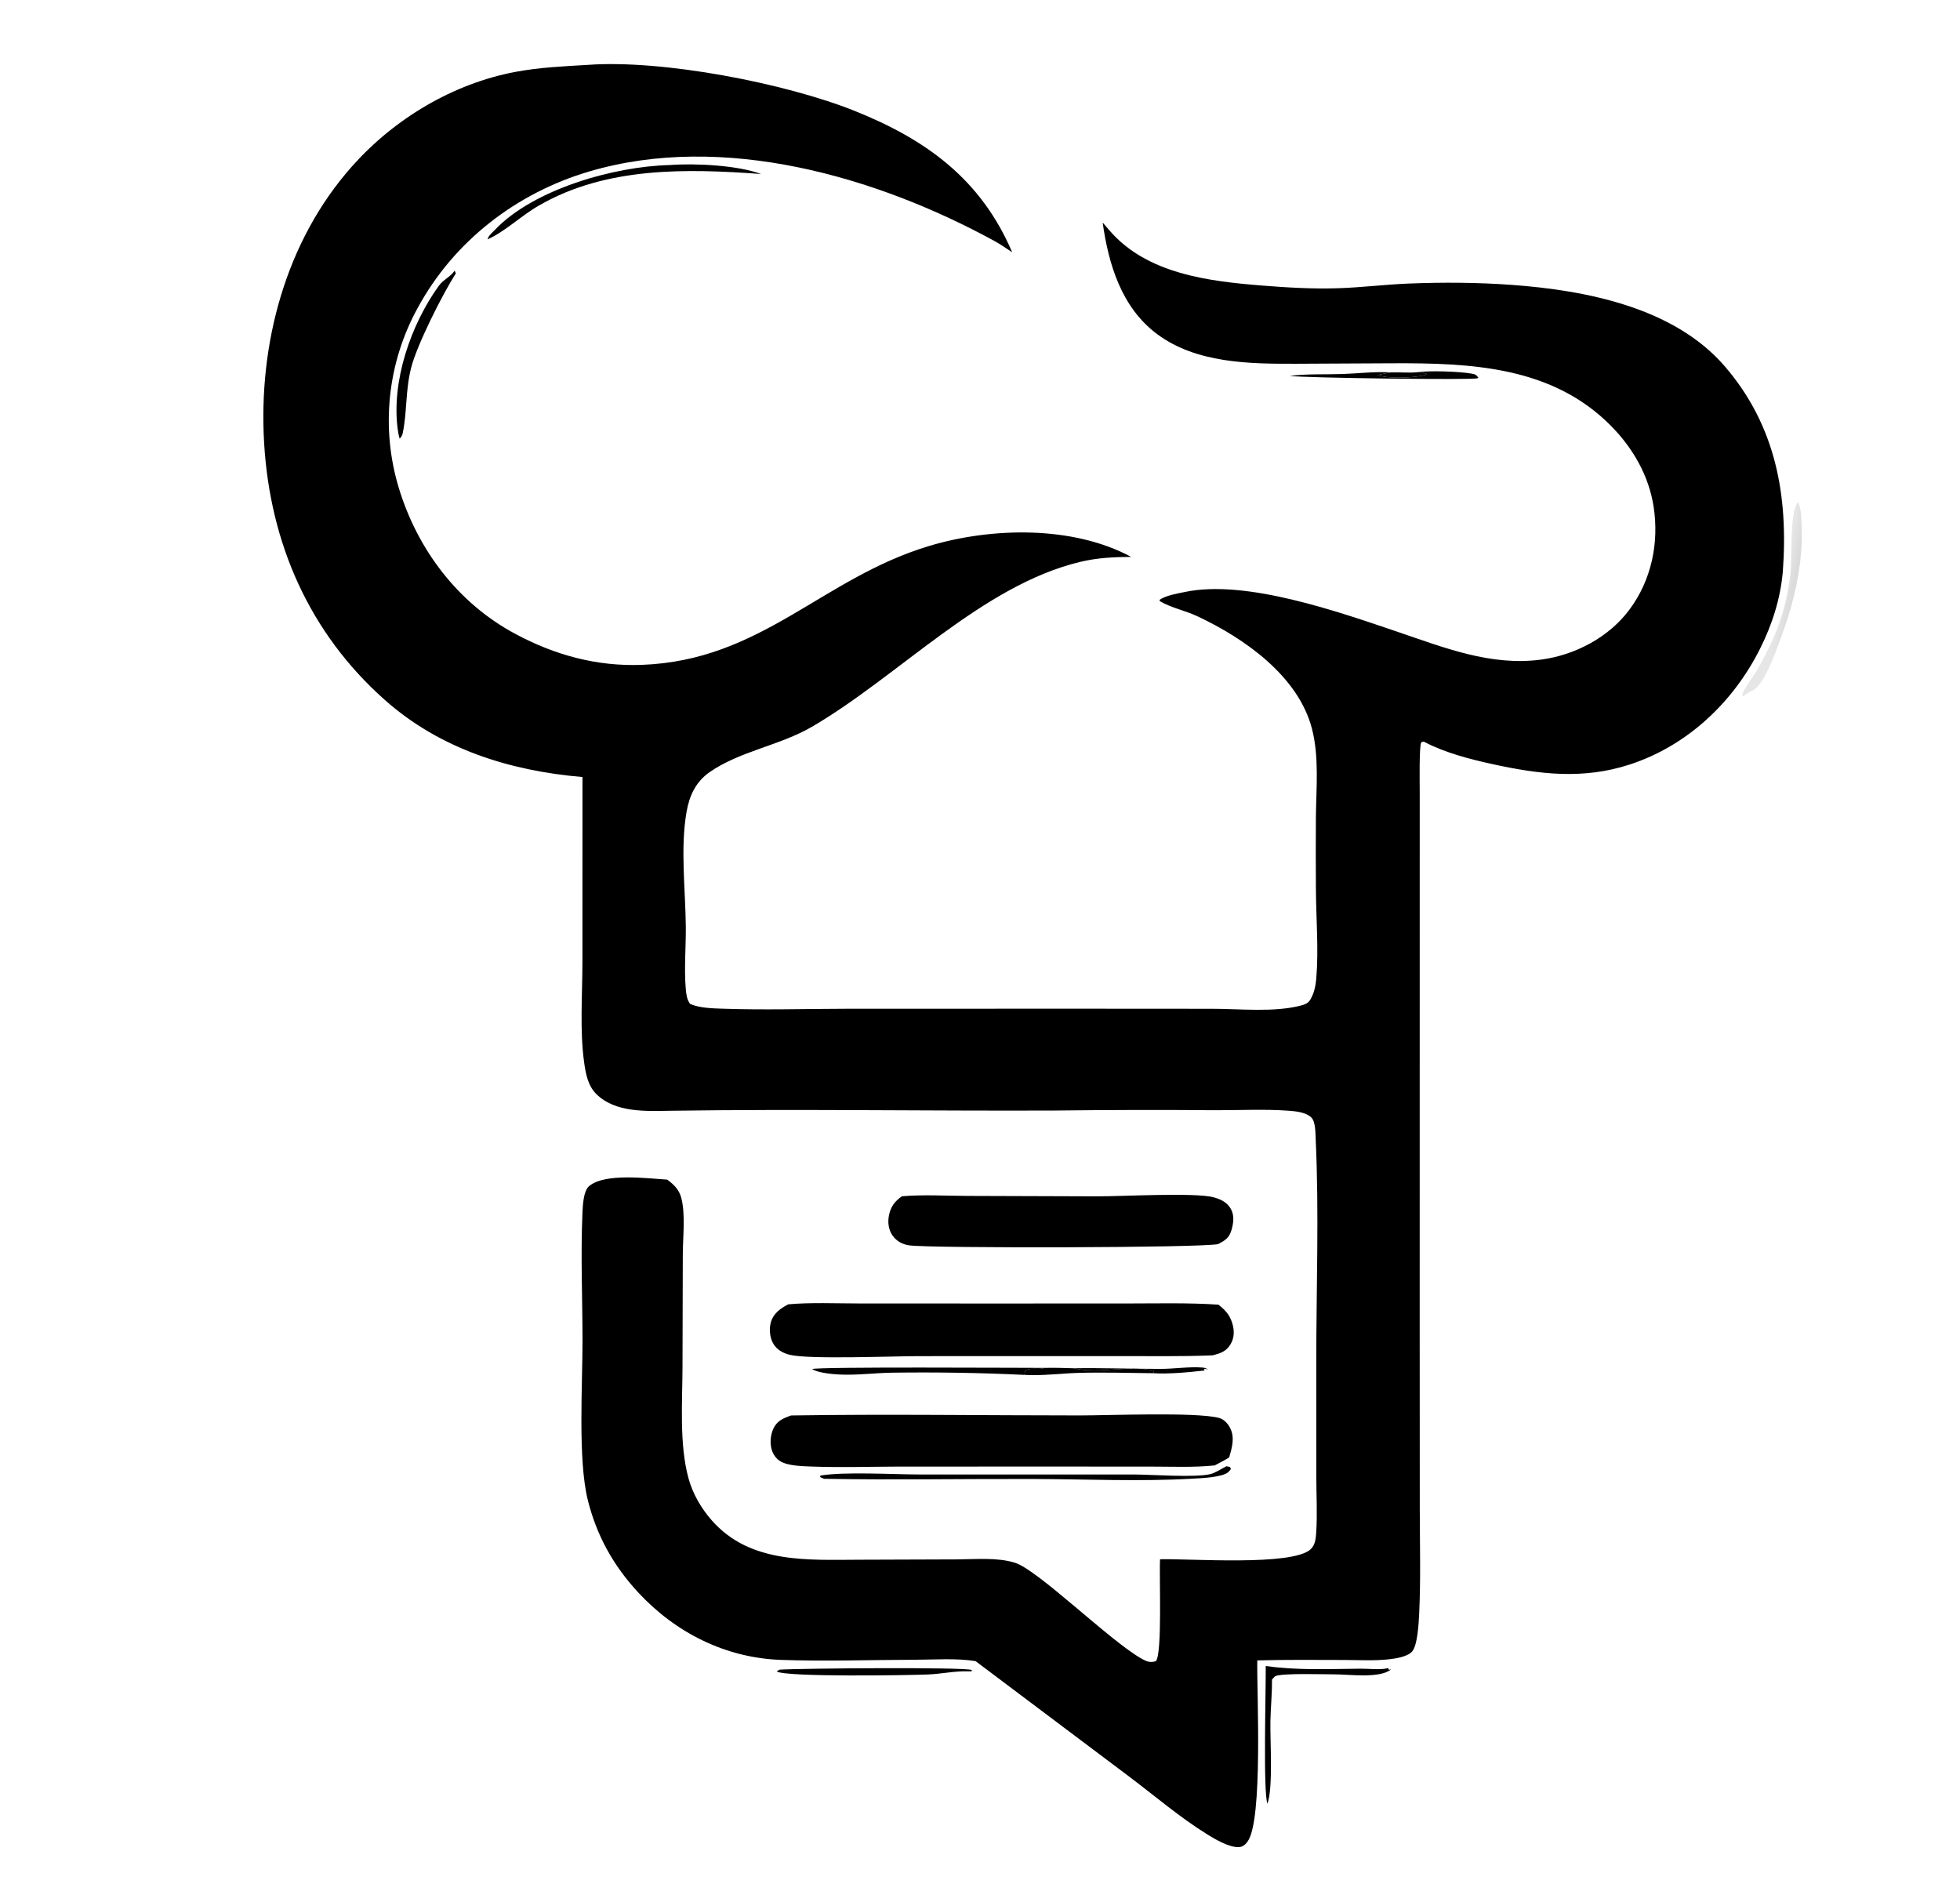 <?xml version="1.0" encoding="utf-8" ?>
<svg xmlns="http://www.w3.org/2000/svg" xmlns:xlink="http://www.w3.org/1999/xlink" width="313" height="302">
	<path d="M171.443 218.502C176.067 218.426 180.674 218.603 185.29 218.604C187.505 218.605 189.88 218.221 192.071 218.392C192.387 218.417 192.684 218.546 192.961 218.692L192.307 218.573L192.351 218.863C189.629 219.161 186.808 219.446 184.068 219.293L184.298 219.026L184.219 218.872C180.189 217.941 175.544 219.474 171.443 218.502Z"/>
	<path d="M166.821 218.442C168.365 218.407 169.9 218.452 171.443 218.502C175.544 219.474 180.189 217.941 184.219 218.872L184.298 219.026L184.068 219.293C180.125 219.253 176.155 219.132 172.214 219.243C169.351 219.324 166.449 219.733 163.591 219.562L163.7 218.891C164.514 218.321 165.731 218.782 166.701 218.483C166.741 218.47 166.781 218.455 166.821 218.442Z"/>
	<path d="M226.549 59.418C228.405 59.17 233.04 59.321 234.923 59.651C235.54 59.759 235.716 59.803 236.078 60.3C236.035 60.336 235.998 60.378 235.951 60.407C235.467 60.707 208.319 60.364 205.978 60.031C208.745 59.672 211.578 59.824 214.364 59.73C216.84 59.645 219.345 59.333 221.82 59.453L222.116 59.469C223.558 59.422 225.137 59.59 226.549 59.418ZM222.116 59.469C221.407 59.603 220.69 59.72 219.988 59.889C221.629 60.54 226.213 60.376 227.904 59.783C227.442 59.537 227.067 59.477 226.549 59.418C225.137 59.59 223.558 59.422 222.116 59.469Z"/>
	<path d="M222.116 59.469C223.558 59.422 225.137 59.59 226.549 59.418C227.067 59.477 227.442 59.537 227.904 59.783C226.213 60.376 221.629 60.54 219.988 59.889C220.69 59.72 221.407 59.603 222.116 59.469Z"/>
	<path d="M124.484 266.637C127.559 266.423 153.808 266.203 155.176 266.685L155.181 266.904L154.559 266.903C152.523 266.832 150.27 267.321 148.192 267.405C144.976 267.535 125.592 267.844 124.026 266.927L124.484 266.637Z"/>
	<path d="M163.591 219.562C156.649 219.223 149.459 219.115 142.506 219.209C139.711 219.247 136.893 219.636 134.1 219.505C132.988 219.453 130.597 219.242 129.69 218.635C130.246 218.241 163.023 218.448 166.821 218.442C166.781 218.455 166.741 218.47 166.701 218.483C165.731 218.782 164.514 218.321 163.7 218.891L163.591 219.562Z"/>
	<path d="M202.128 266.05C207.166 266.772 212.205 266.525 217.275 266.48C218.577 266.468 220.223 266.69 221.476 266.431C221.539 266.418 221.601 266.403 221.664 266.389L221.818 266.671L222.162 266.565C220.467 268.095 215.387 267.377 213.139 267.385C211.572 267.391 204.783 267.164 203.679 267.667C203.53 267.735 203.254 268.095 203.125 268.226C203.154 270.439 202.923 272.612 202.877 274.816C202.811 277.931 203.328 285.429 202.41 288.038C201.683 286.408 202.179 269.338 202.128 266.05Z"/>
	<path d="M72.606 43.213L72.794 43.655C70.659 46.997 66.56 55.107 65.641 58.788C64.734 62.426 65.021 65.784 64.308 69.196C64.235 69.542 64.067 69.801 63.826 70.052C63.674 69.566 63.587 69.093 63.519 68.589C62.471 60.916 65.601 51.824 70.102 45.605C70.742 44.722 71.851 44.245 72.521 43.334C72.551 43.294 72.578 43.253 72.606 43.213Z"/>
	<path d="M106.918 26.359C110.998 26.043 117.819 26.39 121.546 27.789C109.642 26.914 96.862 26.611 86.139 32.781C83.378 34.32 80.607 37.032 77.859 38.221C77.967 37.67 78.647 37.113 79.039 36.701C85.22 30.205 98.107 26.565 106.918 26.359Z"/>
	<defs>
		<linearGradient id="gradient_0" gradientUnits="userSpaceOnUse" x1="286.066" y1="85.987" x2="287.684" y2="86.263">
			<stop offset="0" stop-color="black" stop-opacity="0.098"/>
			<stop offset="1" stop-color="black" stop-opacity="0.141"/>
		</linearGradient>
	</defs>
	<path fill="url(#gradient_0)" d="M287.094 80.174C287.164 80.296 287.188 80.33 287.245 80.459C287.662 81.409 287.64 82.678 287.692 83.706C288.018 90.165 286.452 96.443 284.171 102.439C283.46 104.308 281.704 109.497 279.794 110.315C279.295 110.528 278.962 110.738 278.538 111.068L278.379 111.195L278.231 111.082C278.217 110.315 280.032 107.953 280.48 107.188C282.337 104.017 284.078 100.361 284.969 96.791C285.403 95.046 285.752 93.295 285.931 91.505C286.175 89.057 285.802 81.831 287.094 80.174Z"/>
	<path d="M195.857 234.151L196.412 234.262L196.574 234.585C196.436 234.771 196.31 234.942 196.136 235.096C195.171 235.945 191.725 236.062 190.394 236.138C182.012 236.614 173.422 236.214 165.029 236.186C153.883 236.149 142.744 236.36 131.597 236.156L130.96 235.88L131.035 235.638C134.846 234.99 142.647 235.464 146.886 235.466L181.073 235.466C183.826 235.479 190.849 235.989 193.245 235.418C194.101 235.215 195.052 234.543 195.857 234.151Z"/>
	<path d="M144.05 191.037C147.492 190.746 151.115 190.975 154.575 190.981L175.25 191.049C179.17 191.057 190.692 190.419 193.717 191.181C194.878 191.474 195.971 191.986 196.574 193.085C197.152 194.138 196.978 195.357 196.652 196.459C196.279 197.718 195.643 198.075 194.547 198.672C191.9 199.282 148.901 199.351 145.251 198.885C144.153 198.745 143.175 198.222 142.532 197.301C141.88 196.367 141.746 195.213 141.956 194.116C142.222 192.727 142.889 191.81 144.05 191.037Z"/>
	<path d="M126.311 226.043C141.678 225.803 157.086 226.038 172.456 226.038C177.146 226.038 190.891 225.474 194.625 226.423C195.424 226.626 196.031 227.265 196.411 227.976C197.237 229.52 196.748 231.168 196.296 232.736C195.559 233.216 194.754 233.605 193.978 234.019C190.625 234.369 187.133 234.207 183.761 234.207L167.438 234.201L143.549 234.206C138.932 234.219 134.269 234.368 129.655 234.2C128.245 234.149 126.211 234.104 124.932 233.527C124.18 233.187 123.627 232.544 123.331 231.779C122.892 230.644 123.008 229.168 123.536 228.078C124.13 226.853 125.122 226.488 126.311 226.043Z"/>
	<path d="M125.881 208.293C129.548 207.97 133.371 208.155 137.056 208.155L156.69 208.163L179.814 208.159C184.724 208.159 189.681 208.022 194.581 208.347C195.668 209.219 196.373 209.956 196.787 211.311C197.132 212.443 197.139 213.619 196.515 214.663C195.82 215.826 194.904 216.113 193.68 216.436C188.529 216.658 183.338 216.543 178.181 216.562L146.738 216.567C142.633 216.566 129.301 217.109 126.16 216.365C125.041 216.1 124 215.527 123.436 214.482C122.905 213.497 122.799 212.145 123.124 211.083C123.546 209.704 124.67 208.929 125.881 208.293Z"/>
	<path d="M93.892 10.359C105.826 9.491 125.405 13.277 136.463 17.701C148.002 22.317 156.682 28.686 161.641 40.29C160.726 39.698 159.843 39.051 158.887 38.528C139.951 28.16 115.438 21.082 94.093 27.385C82.475 30.815 72.455 38.517 66.664 49.245Q66.22 50.055 65.817 50.886Q65.414 51.718 65.052 52.568Q64.691 53.418 64.372 54.285Q64.054 55.152 63.778 56.034Q63.503 56.916 63.272 57.81Q63.04 58.705 62.854 59.609Q62.667 60.514 62.526 61.427Q62.384 62.34 62.288 63.259Q62.192 64.178 62.142 65.1Q62.091 66.022 62.087 66.946Q62.082 67.87 62.123 68.793Q62.165 69.716 62.252 70.636Q62.339 71.555 62.471 72.47Q62.604 73.384 62.782 74.29Q62.959 75.197 63.182 76.094Q63.404 76.99 63.671 77.875C66.66 87.76 73.131 96.325 82.293 101.229C88.619 104.616 95.268 106.437 102.457 106.177C121.655 105.485 131.217 92.35 148.376 87.189C158.294 84.206 171.285 83.895 180.637 88.931C177.832 88.949 175.196 89.08 172.46 89.739C156.818 93.503 143.479 108.009 129.663 116.062C124.509 119.067 118.167 119.941 113.323 123.305C111.14 124.82 110.098 127.037 109.646 129.608C108.617 135.462 109.464 142.005 109.519 147.965C109.549 151.236 109.237 154.604 109.509 157.862C109.583 158.738 109.675 159.582 110.195 160.315C111.725 160.99 113.75 161.027 115.416 161.084C122.073 161.314 128.811 161.101 135.477 161.091L172.57 161.084L193.57 161.097C198.013 161.099 203.431 161.696 207.706 160.59C208.32 160.431 208.902 160.228 209.238 159.662C209.851 158.628 210.1 157.474 210.2 156.285C210.597 151.598 210.163 146.605 210.143 141.881Q210.101 136.142 210.142 130.403C210.194 125.808 210.678 120.825 209.501 116.333C207.298 107.921 198.683 101.915 191.215 98.412C189.276 97.502 186.997 97.06 185.184 95.982L185.216 95.763C186.243 95.074 188.011 94.788 189.229 94.533C198.993 92.486 213.767 97.708 223.14 100.884C230.612 103.416 238.081 106.421 246.144 105.331C251.547 104.601 256.906 101.786 260.197 97.376C263.723 92.653 264.962 86.713 264.076 80.935C263.311 75.945 260.763 71.545 257.249 67.991C247.855 58.49 234.884 57.959 222.307 58.014L206.982 58.09C199.523 58.115 191.01 58.018 184.752 53.328C179.077 49.077 177.036 42.224 176.086 35.538L177.242 36.875C183.217 43.751 193.049 44.921 201.55 45.601C205.59 45.924 209.613 46.159 213.669 46.029C217.444 45.908 221.203 45.431 224.976 45.281C230.4 45.067 235.969 45.098 241.384 45.492C253.237 46.353 267.323 49.075 275.442 58.505C283.607 67.987 285.596 79.161 284.703 91.334C284.302 95.68 283.005 99.747 281.046 103.643C276.75 112.184 269.441 119.086 260.289 122.08C252.794 124.532 245.769 123.658 238.237 122.003C234.698 121.226 230.832 120.224 227.603 118.552L227.365 118.428C227.234 118.471 227.065 118.456 226.973 118.559C226.613 118.965 226.72 125.247 226.721 126.183L226.717 212.255L226.73 240.924C226.734 246.506 226.898 252.149 226.632 257.724C226.565 259.114 226.384 262.774 225.496 263.75C224.719 264.603 222.791 264.874 221.713 264.99C219.404 265.24 216.97 265.093 214.648 265.089C210.024 265.08 205.401 265.027 200.779 265.158C200.695 270.416 201.719 290.699 199.225 294.094C198.867 294.581 198.488 294.932 197.845 294.971C196.346 295.06 194.108 293.755 192.852 292.979C188.411 290.235 184.27 286.676 180.088 283.537L155.788 265.271C152.662 264.776 149.219 265.045 146.049 265.054C138.949 265.075 131.767 265.329 124.675 265.074C115.855 264.756 107.864 260.727 101.907 254.294C97.957 250.029 95.281 245.226 93.874 239.573C92.254 233.067 93.037 221.021 93.025 213.964C93.014 207.237 92.72 200.406 93.013 193.697C93.064 192.531 93.163 190.19 94.074 189.418C96.598 187.281 103.42 188.19 106.553 188.382C107.677 189.212 108.478 190.007 108.823 191.398C109.475 194.031 109.045 197.606 109.039 200.351L108.992 218.24C108.981 223.897 108.451 230.631 109.959 236.112C110.637 238.576 111.98 240.875 113.662 242.789C119.799 249.771 129.024 249.096 137.427 249.079L152.845 249.026C155.806 249.011 159.206 248.677 162.067 249.557C165.771 250.696 177.345 262.149 182.408 264.94C183.207 265.38 183.715 265.539 184.591 265.278C185.639 264.01 185.094 251.655 185.255 249.004C189.849 248.871 206.391 250.149 209.315 247.396C210.042 246.711 210.132 245.655 210.192 244.711C210.382 241.754 210.207 238.678 210.208 235.707L210.203 217.43C210.201 205.784 210.657 193.546 210.11 181.976C210.064 181.016 210.106 179.154 209.424 178.472C208.558 177.607 206.891 177.457 205.745 177.374C201.889 177.095 197.899 177.31 194.024 177.296Q181.138 177.192 168.253 177.348C147.901 177.429 127.542 177.085 107.191 177.381C103.194 177.44 98.261 177.738 95.205 174.688C93.882 173.368 93.529 171.442 93.282 169.654C92.571 164.512 93.006 158.868 93.01 153.669L93.018 124.089C81.427 123.096 70.308 119.632 61.469 111.793C49.406 101.093 43.139 86.779 42.181 70.782C41.235 54.979 45.579 38.525 56.24 26.537C62.987 18.95 72.35 13.338 82.372 11.468C86.151 10.762 90.058 10.585 93.892 10.359Z"/>
</svg>
